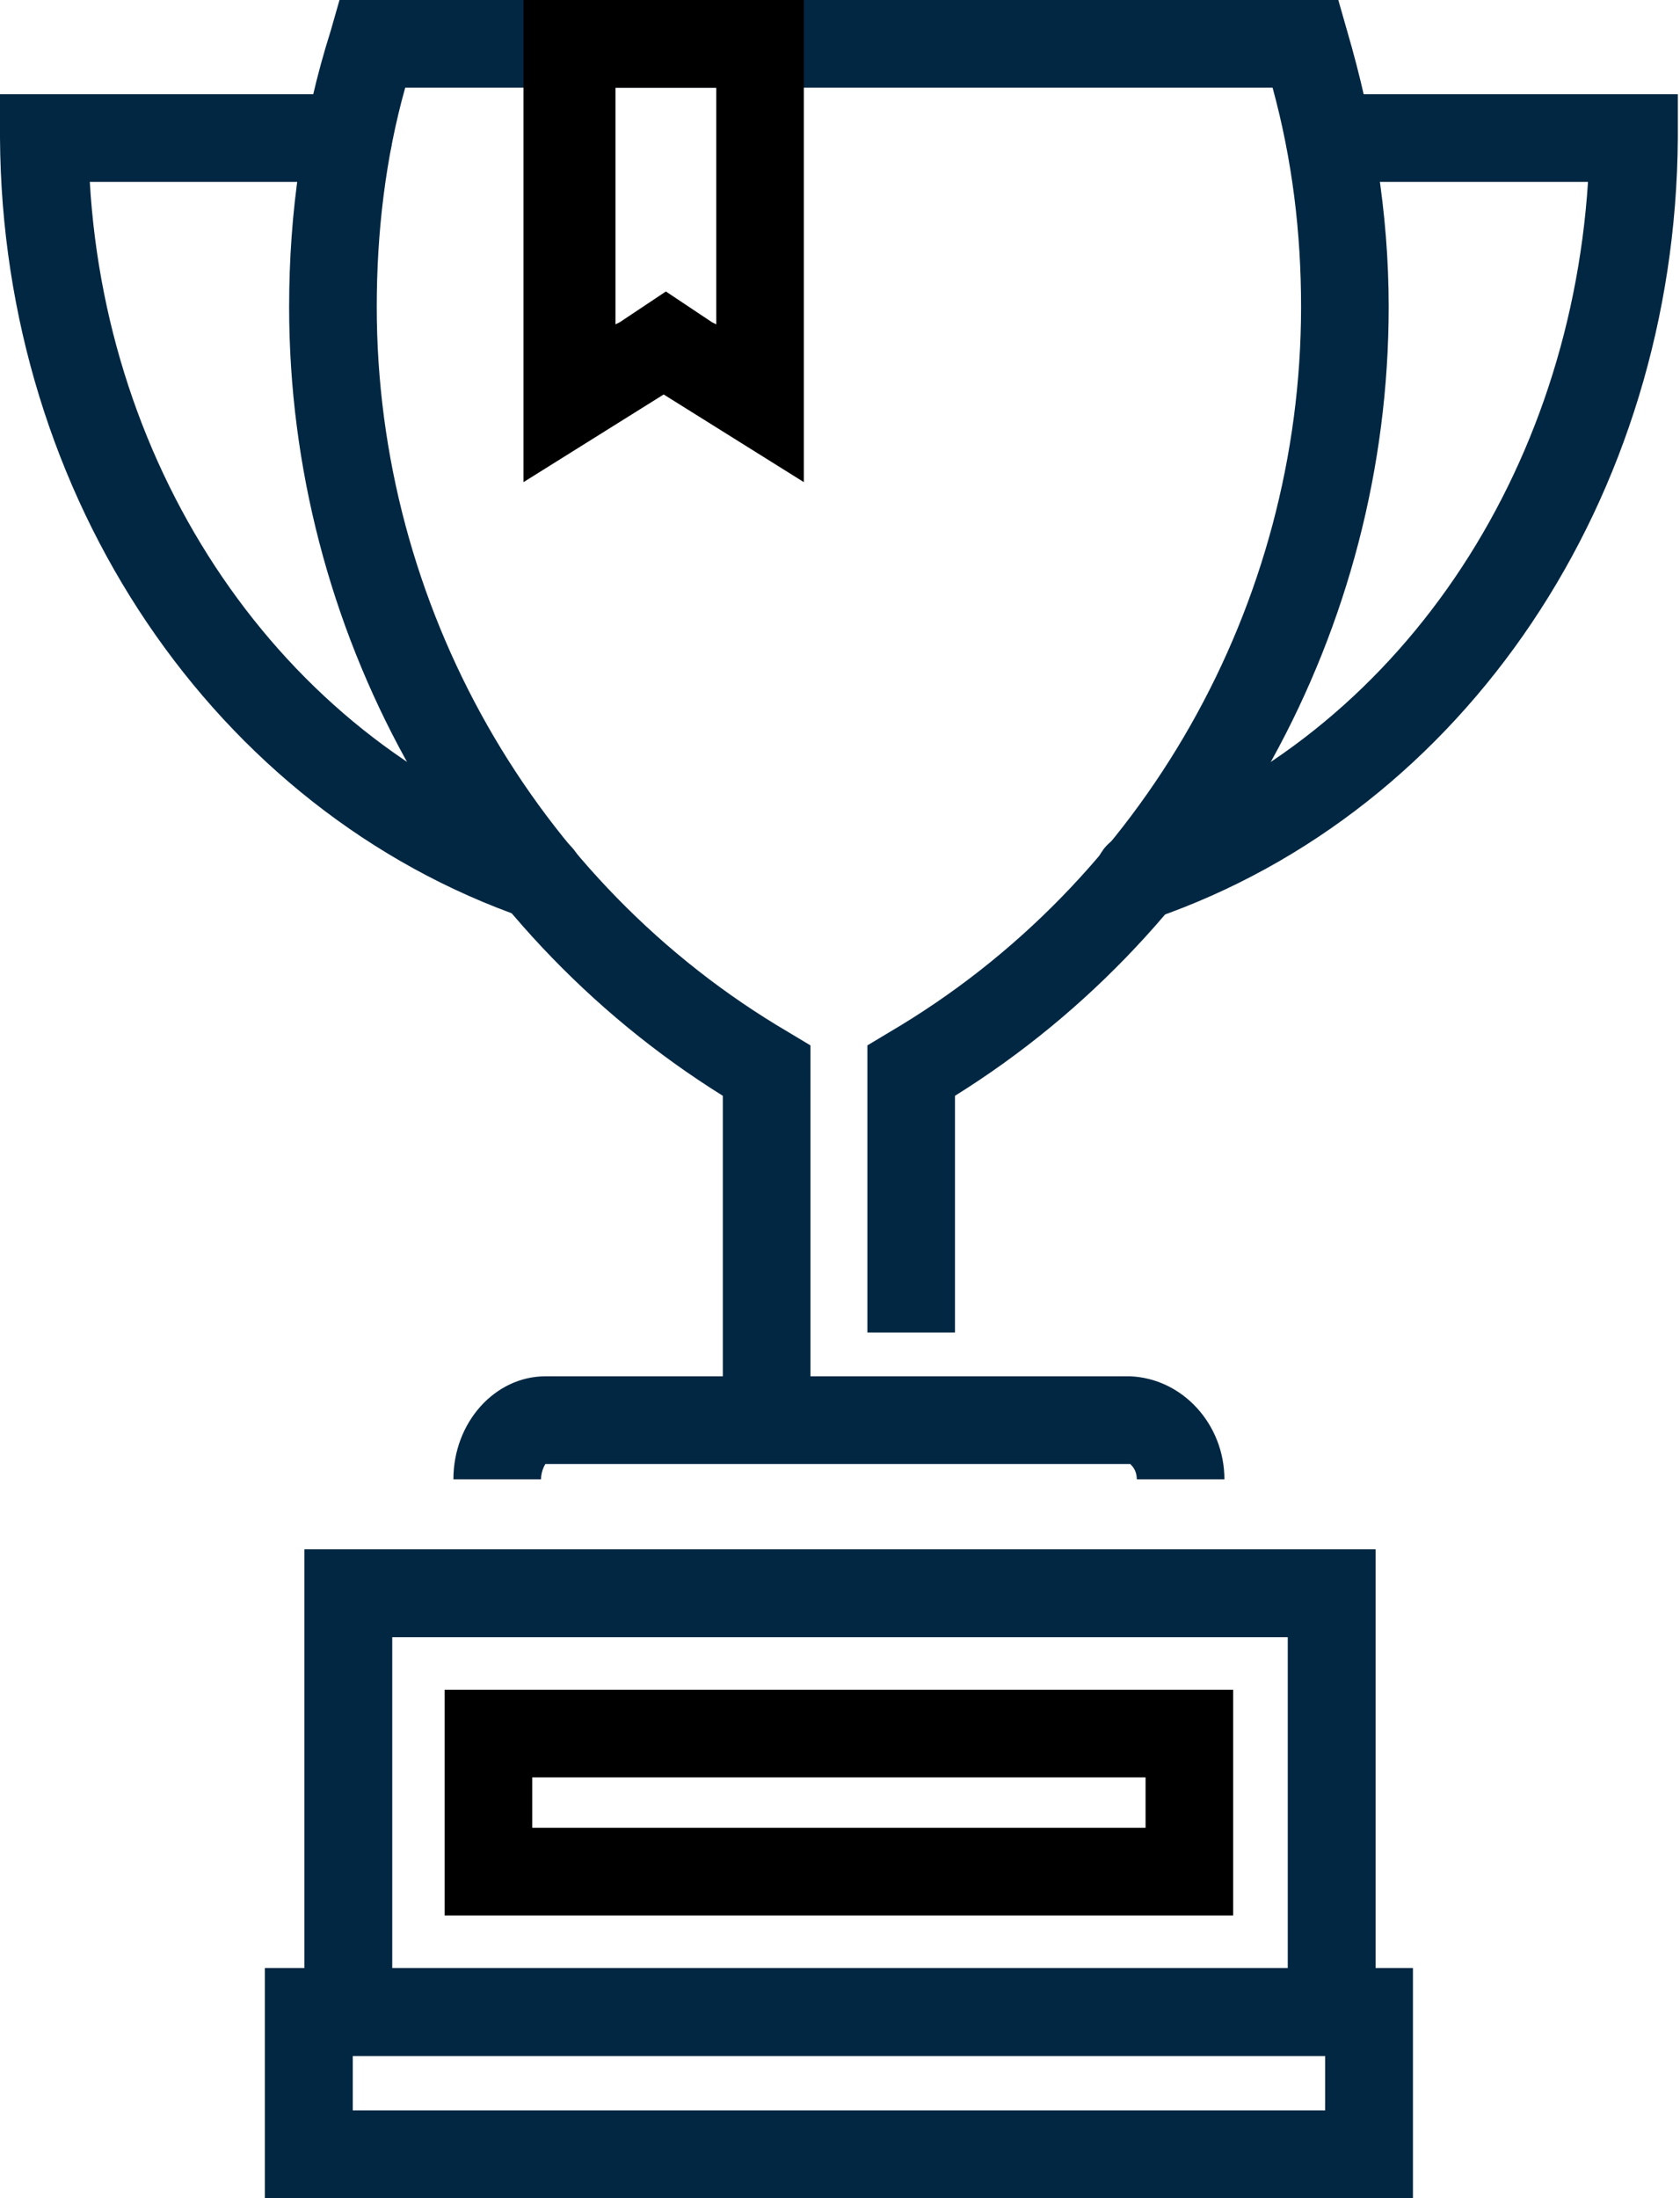 <?xml version="1.0" encoding="utf-8"?>
<!-- Generator: Adobe Illustrator 22.1.0, SVG Export Plug-In . SVG Version: 6.00 Build 0)  -->
<svg version="1.1" id="Layer_1" xmlns="http://www.w3.org/2000/svg" xmlns:xlink="http://www.w3.org/1999/xlink" x="0px" y="0px"
	 viewBox="0 0 76.7 100.3" style="enable-background:new 0 0 76.7 100.3;" xml:space="preserve">
<style type="text/css">
	.st0{fill:#012742;}
	.st1{fill:none;stroke:#000000;stroke-width:4;stroke-miterlimit:10;}
</style>
<g>
	<g>
		<g>
			<path class="st0" d="M55.9,67.5h-4c0-0.4-0.2-0.6-0.3-0.7l-26.7,0c0,0-0.2,0.3-0.2,0.7h-4c0-2.6,1.9-4.7,4.2-4.7h26.7
				C54,62.9,55.9,65,55.9,67.5z"/>
		</g>
		<g>
			<path class="st0" d="M37,64.8h-4V50c-12.2-7.6-19.8-21.3-19.8-36c0-4.3,0.6-8.5,1.9-12.6L15.5,0h45.6l0.4,1.4
				c1.2,4.1,1.9,8.3,1.9,12.6c0,14.7-7.6,28.4-19.8,36v10.8h-4V47.7l1-0.6C52.2,40.3,59.4,27.6,59.4,14c0-3.4-0.4-6.7-1.3-10H18.5
				c-0.9,3.2-1.3,6.6-1.3,10c0,13.6,7.2,26.3,18.8,33.1l1,0.6V64.8z"/>
		</g>
		<g>
			<path class="st0" d="M52,42c-0.8,0-1.6-0.5-1.9-1.4c-0.4-1,0.2-2.2,1.2-2.5c12-4.1,20.3-15.9,21.2-29.8H60.7c-1.1,0-2-0.9-2-2
				s0.9-2,2-2h15.9l0,2C76.5,22.7,66.9,37,52.7,41.9C52.5,41.9,52.3,42,52,42z"/>
		</g>
		<g>
			<path class="st0" d="M24.6,42c-0.2,0-0.4,0-0.6-0.1C9.8,37,0.1,22.7,0,6.3l0-2h15.9c1.1,0,2,0.9,2,2s-0.9,2-2,2H4.1
				C4.9,22.1,13.3,34,25.3,38.1c1,0.4,1.6,1.5,1.2,2.5C26.2,41.5,25.4,42,24.6,42z"/>
		</g>
		<g>
			<path class="st0" d="M64.6,100.3H12.1V89.8h52.4V100.3z M16.1,96.3h44.4v-2.5H16.1V96.3z"/>
		</g>
		<g>
			<path class="st0" d="M62.8,93.8H13.9V70.7h48.9V93.8z M17.9,89.8h40.9V74.7H17.9V89.8z"/>
		</g>
		<rect x="22.3" y="79.1" class="st1" width="32" height="6.3"/>
		<g>
			<path class="st0" d="M64.6,100.3H12.1V89.8h52.4V100.3z M16.1,96.3h44.4v-2.5H16.1V96.3z"/>
		</g>
		<g>
			<path class="st0" d="M62.8,93.8H13.9V70.7h48.9V93.8z M17.9,89.8h40.9V74.7H17.9V89.8z"/>
		</g>
	</g>
	<g>
		<path d="M32.7,4v10.8l-0.2-0.1l-2.1-1.4l-2.1,1.4l-0.2,0.1V4h2.4H32.7 M36.7,0h-6.4h-6.4V22l6.4-4l6.4,4V0L36.7,0z"/>
	</g>
</g>
</svg>
